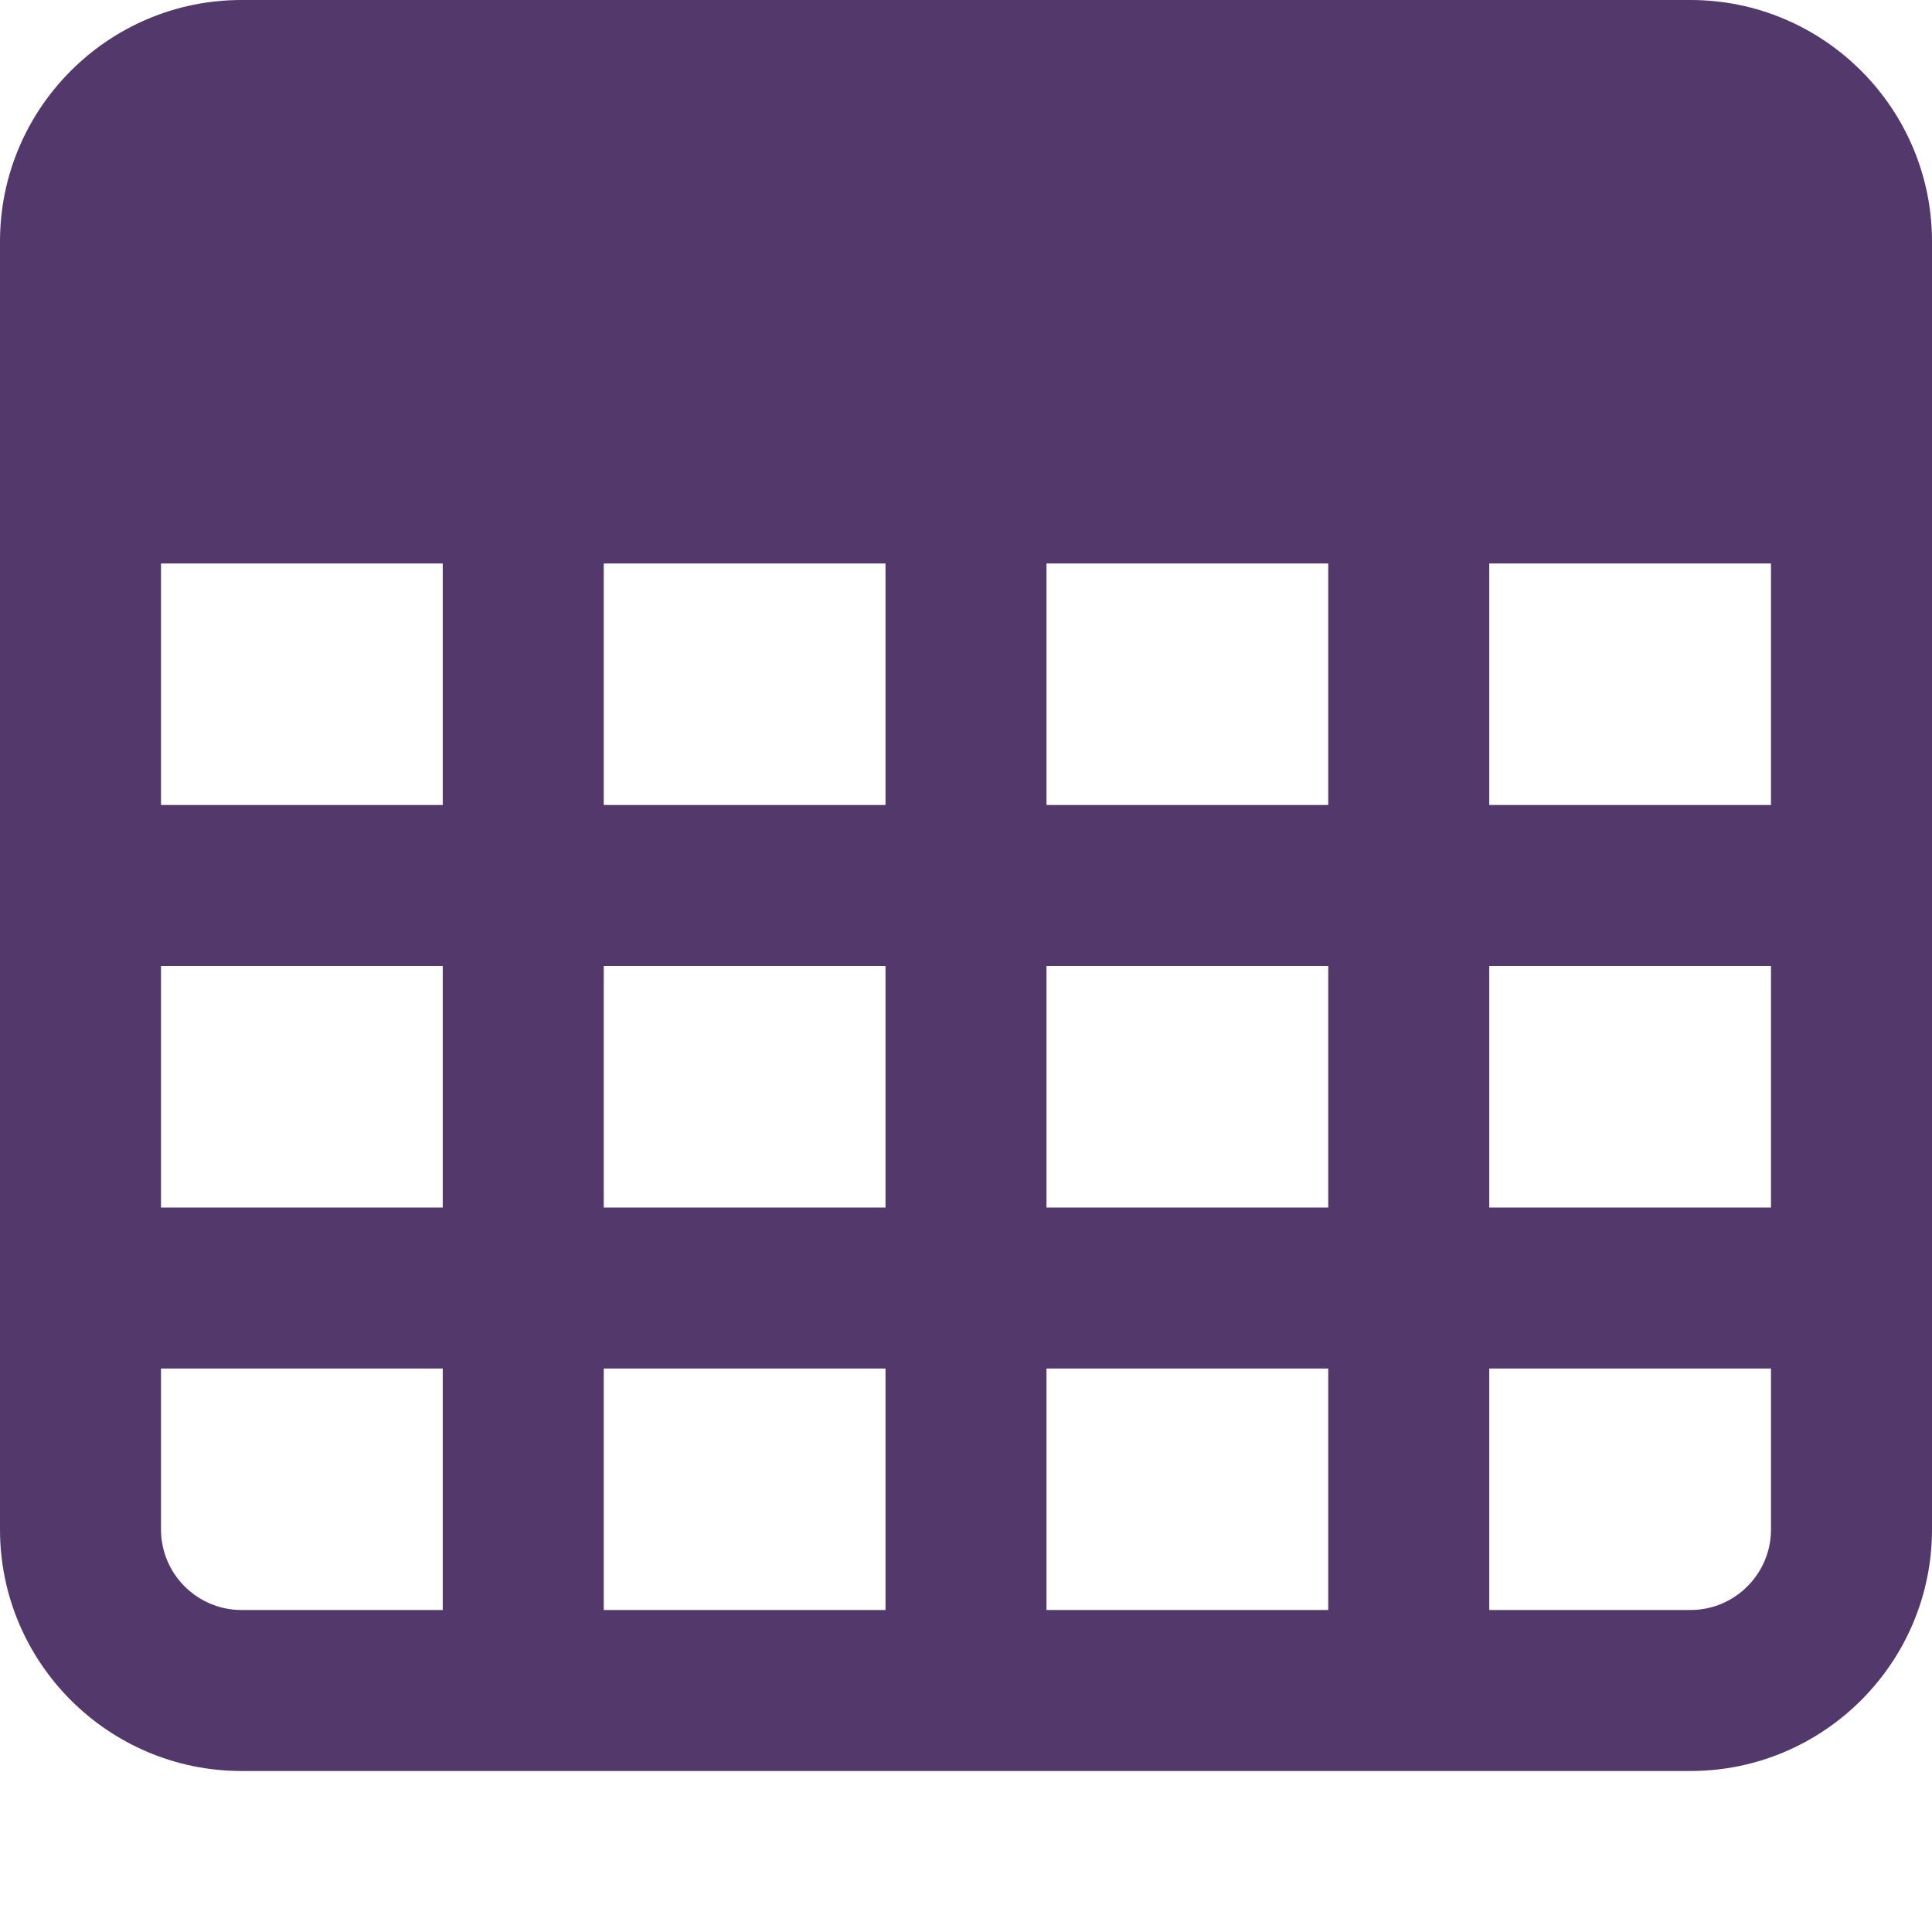 <?xml version="1.0"?>
<svg id="icon-datatable" xmlns="http://www.w3.org/2000/svg" xmlns:xlink="http://www.w3.org/1999/xlink" xmlns:svgjs="http://svgjs.com/svgjs" version="1.1" viewBox="0 0 512 512" style="enable-background:new 0 0 512 512" xml:space="preserve" class=""><g><path xmlns="http://www.w3.org/2000/svg" d="m448 0h-384c-35.285 0-64 28.715-64 64v341.332c0 35.285 28.715 64 64 64h384c35.285 0 64-28.715 64-64v-341.332c0-35.285-28.715-64-64-64zm-288 149.332h74.668v64h-74.668zm-42.668 64h-74.664v-64h74.664zm160-64h74.668v64h-74.668zm117.336 0h74.664v64h-74.664zm-352 106.668h74.664v64h-74.664zm117.332 0h74.668v64h-74.668zm74.668 106.668v64h-74.668v-64zm42.664 0h74.668v64h-74.668zm0-42.668v-64h74.668v64zm117.336-64h74.664v64h-74.664zm-352 149.332v-42.664h74.664v64h-53.332c-11.754 0-21.332-9.578-21.332-21.336zm405.332 21.336h-53.332v-64h74.664v42.664c0 11.758-9.578 21.336-21.332 21.336zm0 0" fill="#52386b" data-original="#000000" class=""/></g></svg>
